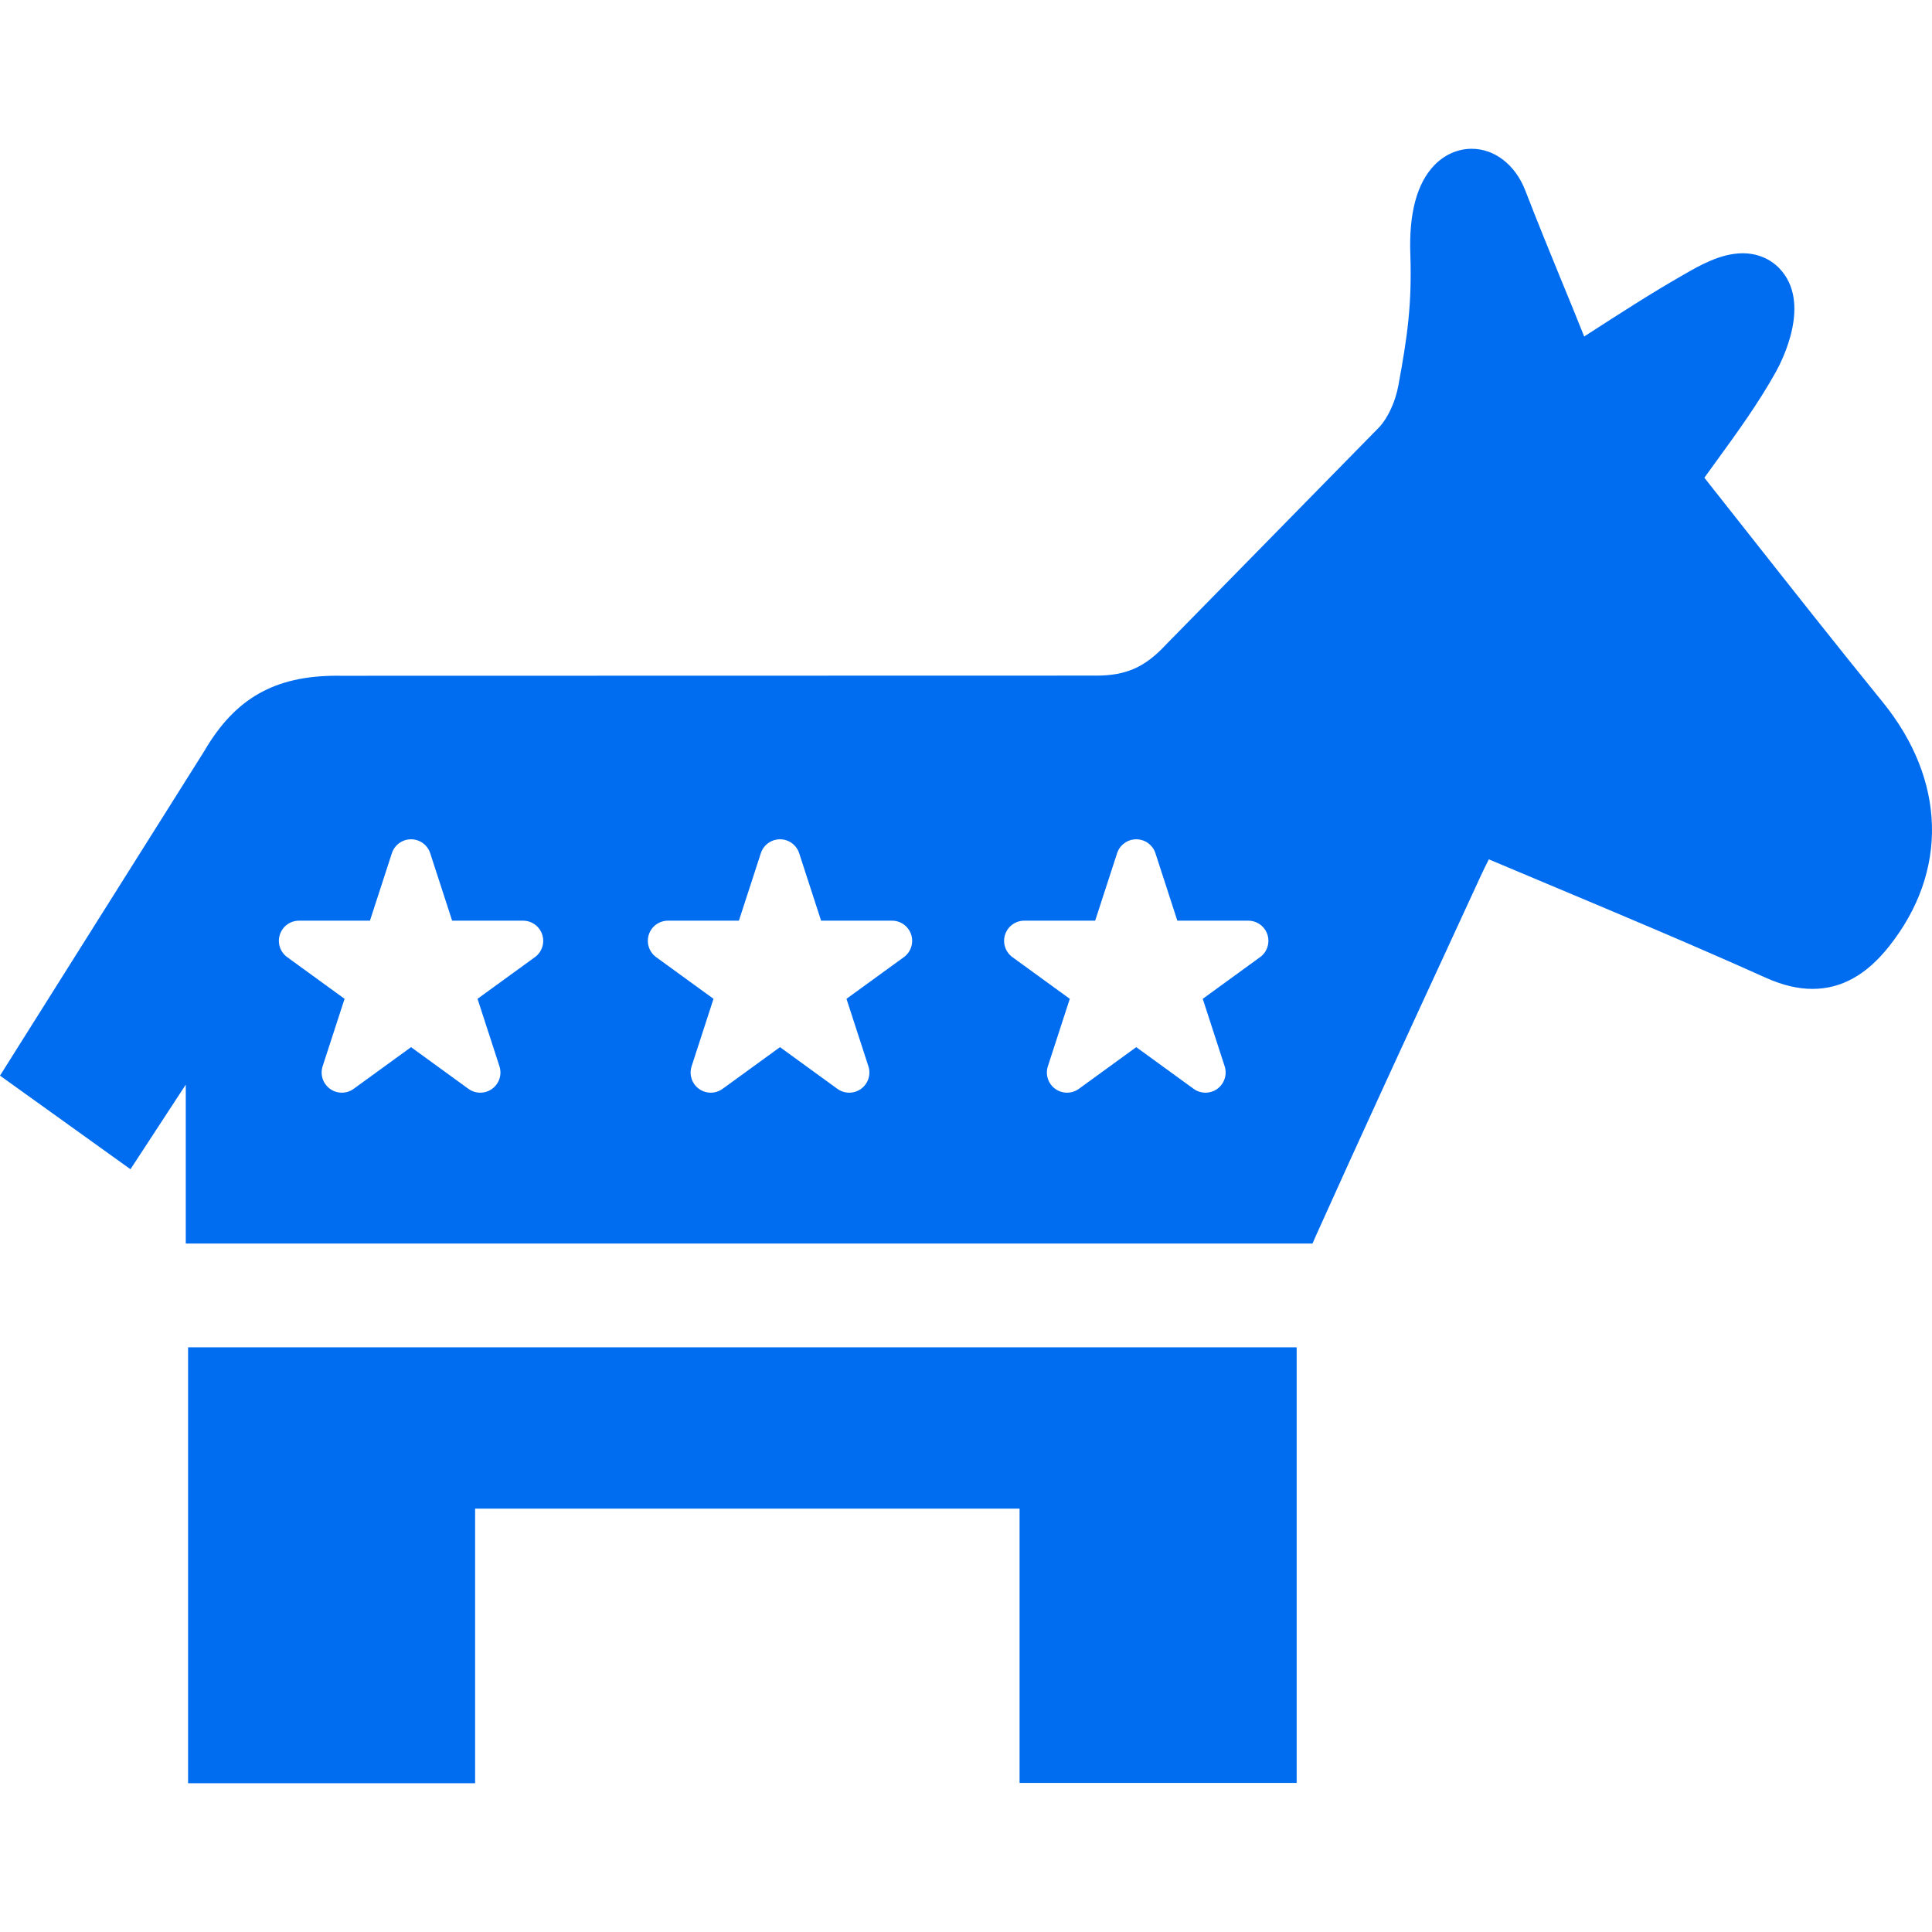 <?xml version="1.0" encoding="iso-8859-1"?>
<!-- Generator: Adobe Illustrator 16.0.0, SVG Export Plug-In . SVG Version: 6.00 Build 0)  -->
<!DOCTYPE svg PUBLIC "-//W3C//DTD SVG 1.1//EN" "http://www.w3.org/Graphics/SVG/1.1/DTD/svg11.dtd">
<svg xmlns="http://www.w3.org/2000/svg" xmlns:xlink="http://www.w3.org/1999/xlink" version="1.1" id="Capa_1" x="0px" y="0px" width="512px" height="512px" viewBox="0 0 125.655 125.655" style="enable-background:new 0 0 125.655 125.655;" xml:space="preserve">
<g>
	<g>
		<polygon points="12.233,115.979 30.9,115.979 30.9,98.119 66.311,98.119 66.311,115.959 84.333,115.959 84.333,87.629     12.233,87.629   " fill="#006DF0"/>
		<path d="M122.438,45.65c-2.976-3.66-5.945-7.43-8.821-11.074c-0.922-1.17-1.845-2.338-2.767-3.506    c0.252-0.352,0.504-0.697,0.756-1.043c1.418-1.953,2.759-3.801,3.896-5.844c0.409-0.734,2.346-4.514,0.23-6.727    c-0.608-0.635-1.455-0.984-2.389-0.984c-1.436,0-2.855,0.822-3.795,1.367l-0.188,0.107c-2.037,1.168-3.985,2.43-6.05,3.76    c-0.092,0.061-0.186,0.121-0.275,0.182c-0.527-1.324-1.027-2.541-1.518-3.732c-0.771-1.885-1.5-3.664-2.322-5.789    c-0.654-1.662-1.989-2.691-3.48-2.691c-0.9,0-1.765,0.383-2.433,1.076c-1.136,1.18-1.657,3.145-1.554,5.826    c0.104,3.16-0.178,5.25-0.783,8.514c-0.19,1.029-0.676,2.082-1.234,2.684l-13.908,14.18c-1.349,1.447-2.576,1.986-4.526,1.986    l-0.097-0.002l-49.032,0.011l-0.234-0.002c-4.048,0-6.632,1.469-8.635,4.912L0,69.957l8.485,6.088l3.597-5.502v10.336h73.282    c0.086-0.199,0.17-0.393,0.247-0.566c2.902-6.451,5.918-12.988,8.836-19.309l1.861-4.039c0.164-0.357,0.34-0.713,0.525-1.074    c1.342,0.566,2.67,1.123,3.992,1.678c4.848,2.035,9.425,3.957,14.011,6.019c1.089,0.488,2.082,0.728,3.043,0.728    c1.875,0,3.503-0.901,4.978-2.758C126.73,56.685,126.575,50.738,122.438,45.65z M34.791,62.251l-3.733,2.711l1.426,4.389    c0.176,0.541-0.016,1.131-0.477,1.465c-0.228,0.168-0.499,0.25-0.77,0.25s-0.54-0.082-0.771-0.25l-3.732-2.711l-3.731,2.711    c-0.461,0.334-1.082,0.334-1.541,0c-0.461-0.334-0.652-0.924-0.479-1.465l1.428-4.389l-3.732-2.711    c-0.46-0.334-0.652-0.926-0.477-1.465c0.175-0.541,0.679-0.906,1.247-0.906h4.612l1.426-4.387    c0.176-0.541,0.679-0.906,1.247-0.906c0.568,0,1.071,0.365,1.247,0.906l1.426,4.387h4.612c0.569,0,1.071,0.365,1.248,0.906    C35.441,61.326,35.25,61.917,34.791,62.251z M58.787,62.251l-3.733,2.711l1.426,4.389c0.175,0.541-0.017,1.131-0.477,1.465    c-0.229,0.168-0.5,0.25-0.771,0.25c-0.27,0-0.539-0.082-0.771-0.25l-3.731-2.711l-3.732,2.711c-0.459,0.334-1.081,0.334-1.541,0    c-0.459-0.334-0.651-0.924-0.476-1.465l1.425-4.389l-3.732-2.711c-0.457-0.334-0.65-0.926-0.476-1.465    c0.175-0.541,0.679-0.906,1.247-0.906h4.612l1.427-4.387c0.174-0.541,0.679-0.906,1.246-0.906c0.569,0,1.071,0.365,1.248,0.906    l1.425,4.387h4.614c0.566,0,1.069,0.365,1.245,0.906C59.438,61.326,59.245,61.917,58.787,62.251z M81.955,62.251l-3.73,2.711    l1.426,4.389c0.174,0.541-0.02,1.131-0.477,1.465c-0.23,0.168-0.5,0.25-0.771,0.25s-0.541-0.082-0.771-0.25l-3.732-2.711    l-3.731,2.711c-0.459,0.334-1.082,0.334-1.541,0s-0.649-0.924-0.476-1.465l1.426-4.389l-3.732-2.711    c-0.459-0.334-0.652-0.926-0.476-1.465c0.176-0.541,0.679-0.906,1.245-0.906h4.613l1.427-4.387    c0.175-0.541,0.68-0.906,1.245-0.906c0.568,0,1.072,0.365,1.248,0.906l1.425,4.387h4.612c0.568,0,1.072,0.365,1.248,0.906    C82.605,61.326,82.416,61.917,81.955,62.251z" fill="#006DF0"/>
	</g>
</g>
<g>
</g>
<g>
</g>
<g>
</g>
<g>
</g>
<g>
</g>
<g>
</g>
<g>
</g>
<g>
</g>
<g>
</g>
<g>
</g>
<g>
</g>
<g>
</g>
<g>
</g>
<g>
</g>
<g>
</g>
</svg>
